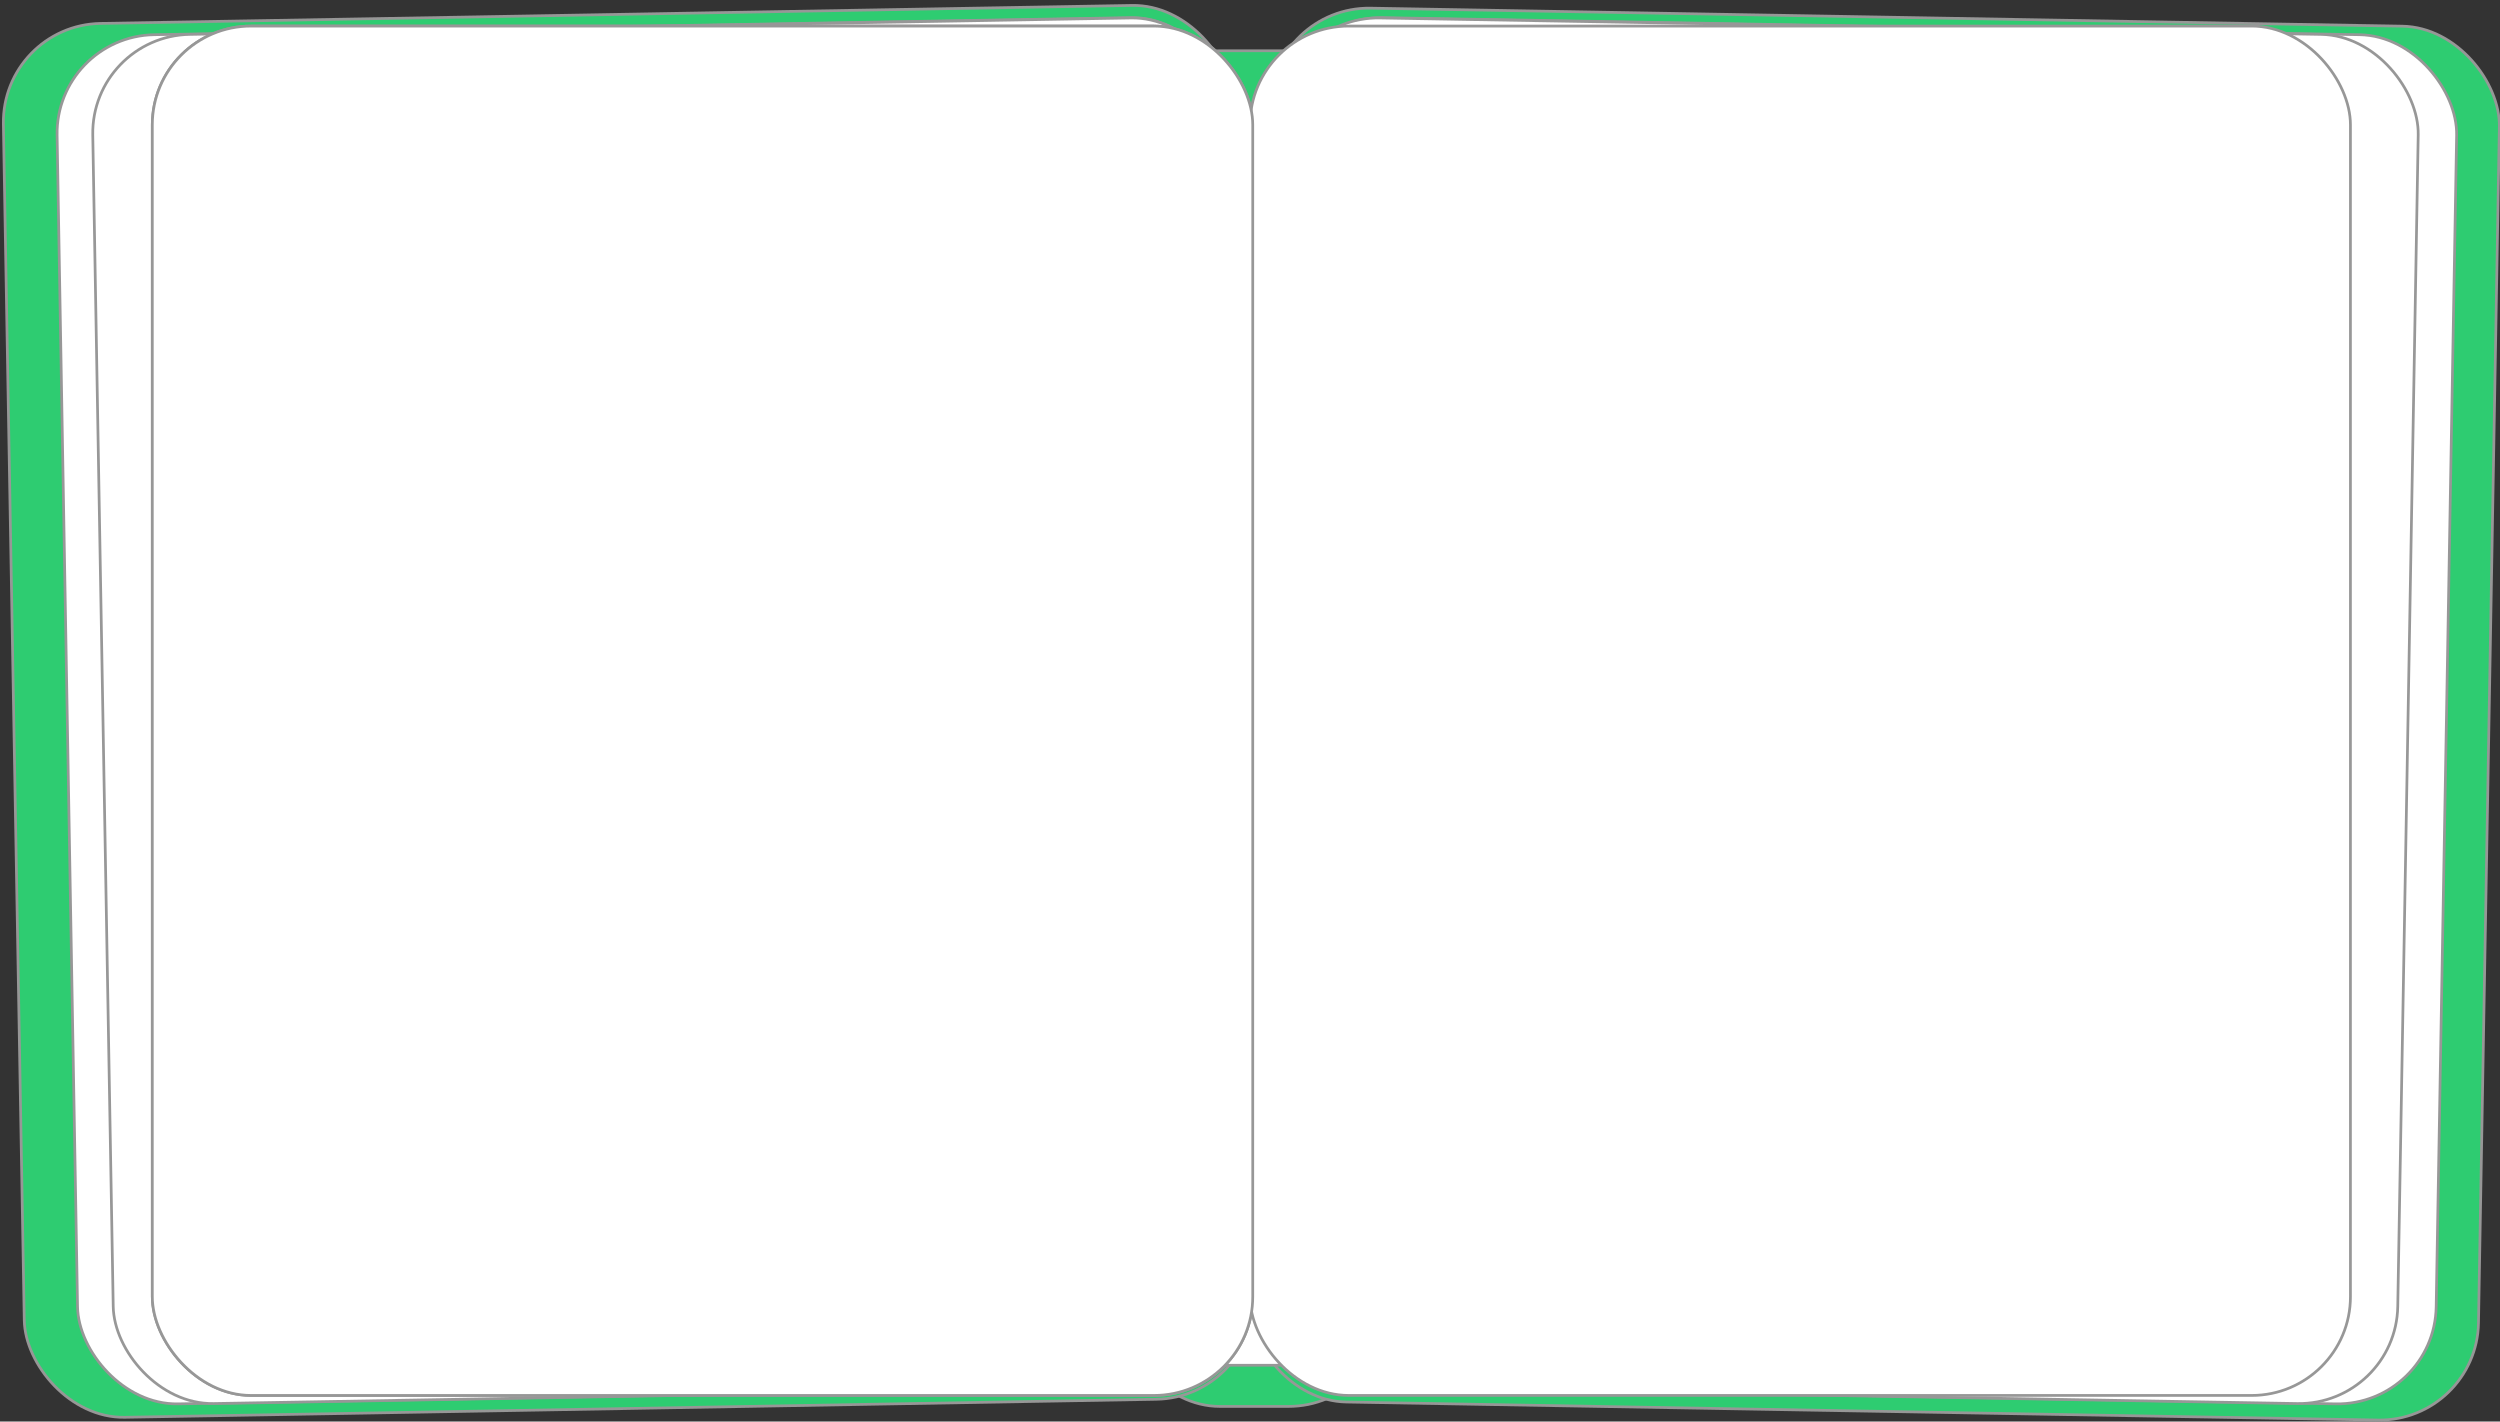 <?xml version="1.0" encoding="UTF-8"?>
<svg width="911px" height="518px" viewBox="0 0 911 518" version="1.1" xmlns="http://www.w3.org/2000/svg" xmlns:xlink="http://www.w3.org/1999/xlink">
    <rect x="0" y="0" width="911" height="518" fill="#333333" stroke="none"/>
    <title>Untitled</title>
    <g id="Page-1" stroke="none" stroke-width="1" fill="none" fill-rule="evenodd">
        <rect id="Rectangle" stroke="#979797" fill="#2ECC71" x="408.5" y="18.5" width="97" height="494" rx="36"></rect>
        <rect id="Rectangle" stroke="#979797" fill="#2ECC71" stroke-linejoin="round" transform="translate(229.002, 259.218) rotate(-1) translate(-229.002, -259.218) " x="5.002" y="5.218" width="448" height="508" rx="36"></rect>
        <rect id="Rectangle" stroke="#979797" fill="#2ECC71" stroke-linejoin="round" transform="translate(683.002, 260.218) rotate(1) translate(-683.002, -260.218) " x="459.002" y="6.218" width="448" height="508" rx="36"></rect>
        <rect id="Rectangle" stroke="#979797" fill="#FFFFFF" x="442.5" y="39.5" width="24" height="458"></rect>
        <rect id="Rectangle" stroke="#979797" fill="#FFFFFF" transform="translate(238.5, 259) rotate(-1) translate(-238.5, -259) " x="24.5" y="9.5" width="428" height="499" rx="36"></rect>
        <rect id="Rectangle" stroke="#979797" fill="#FFFFFF" transform="translate(677.5, 259) rotate(1) translate(-677.5, -259) " x="463.5" y="9.5" width="428" height="499" rx="36"></rect>
        <rect id="Rectangle" stroke="#979797" fill="#FFFFFF" transform="translate(245, 259) rotate(-1) translate(-245, -259) " x="37.5" y="9.5" width="415" height="499" rx="36"></rect>
        <rect id="Rectangle" stroke="#979797" fill="#FFFFFF" transform="translate(670, 259) rotate(1) translate(-670, -259) " x="462.5" y="9.5" width="415" height="499" rx="36"></rect>
        <rect id="Rectangle" stroke="#979797" fill="#FFFFFF" x="55.5" y="9.5" width="401" height="499" rx="36"></rect>
        <rect id="Rectangle" stroke="#979797" fill="#FFFFFF" x="455.5" y="9.5" width="401" height="499" rx="36"></rect>
        <rect id="Rectangle" stroke="#979797" fill="#FFFFFF" x="55.5" y="9.5" width="401" height="499" rx="36"></rect>
    </g>
</svg>